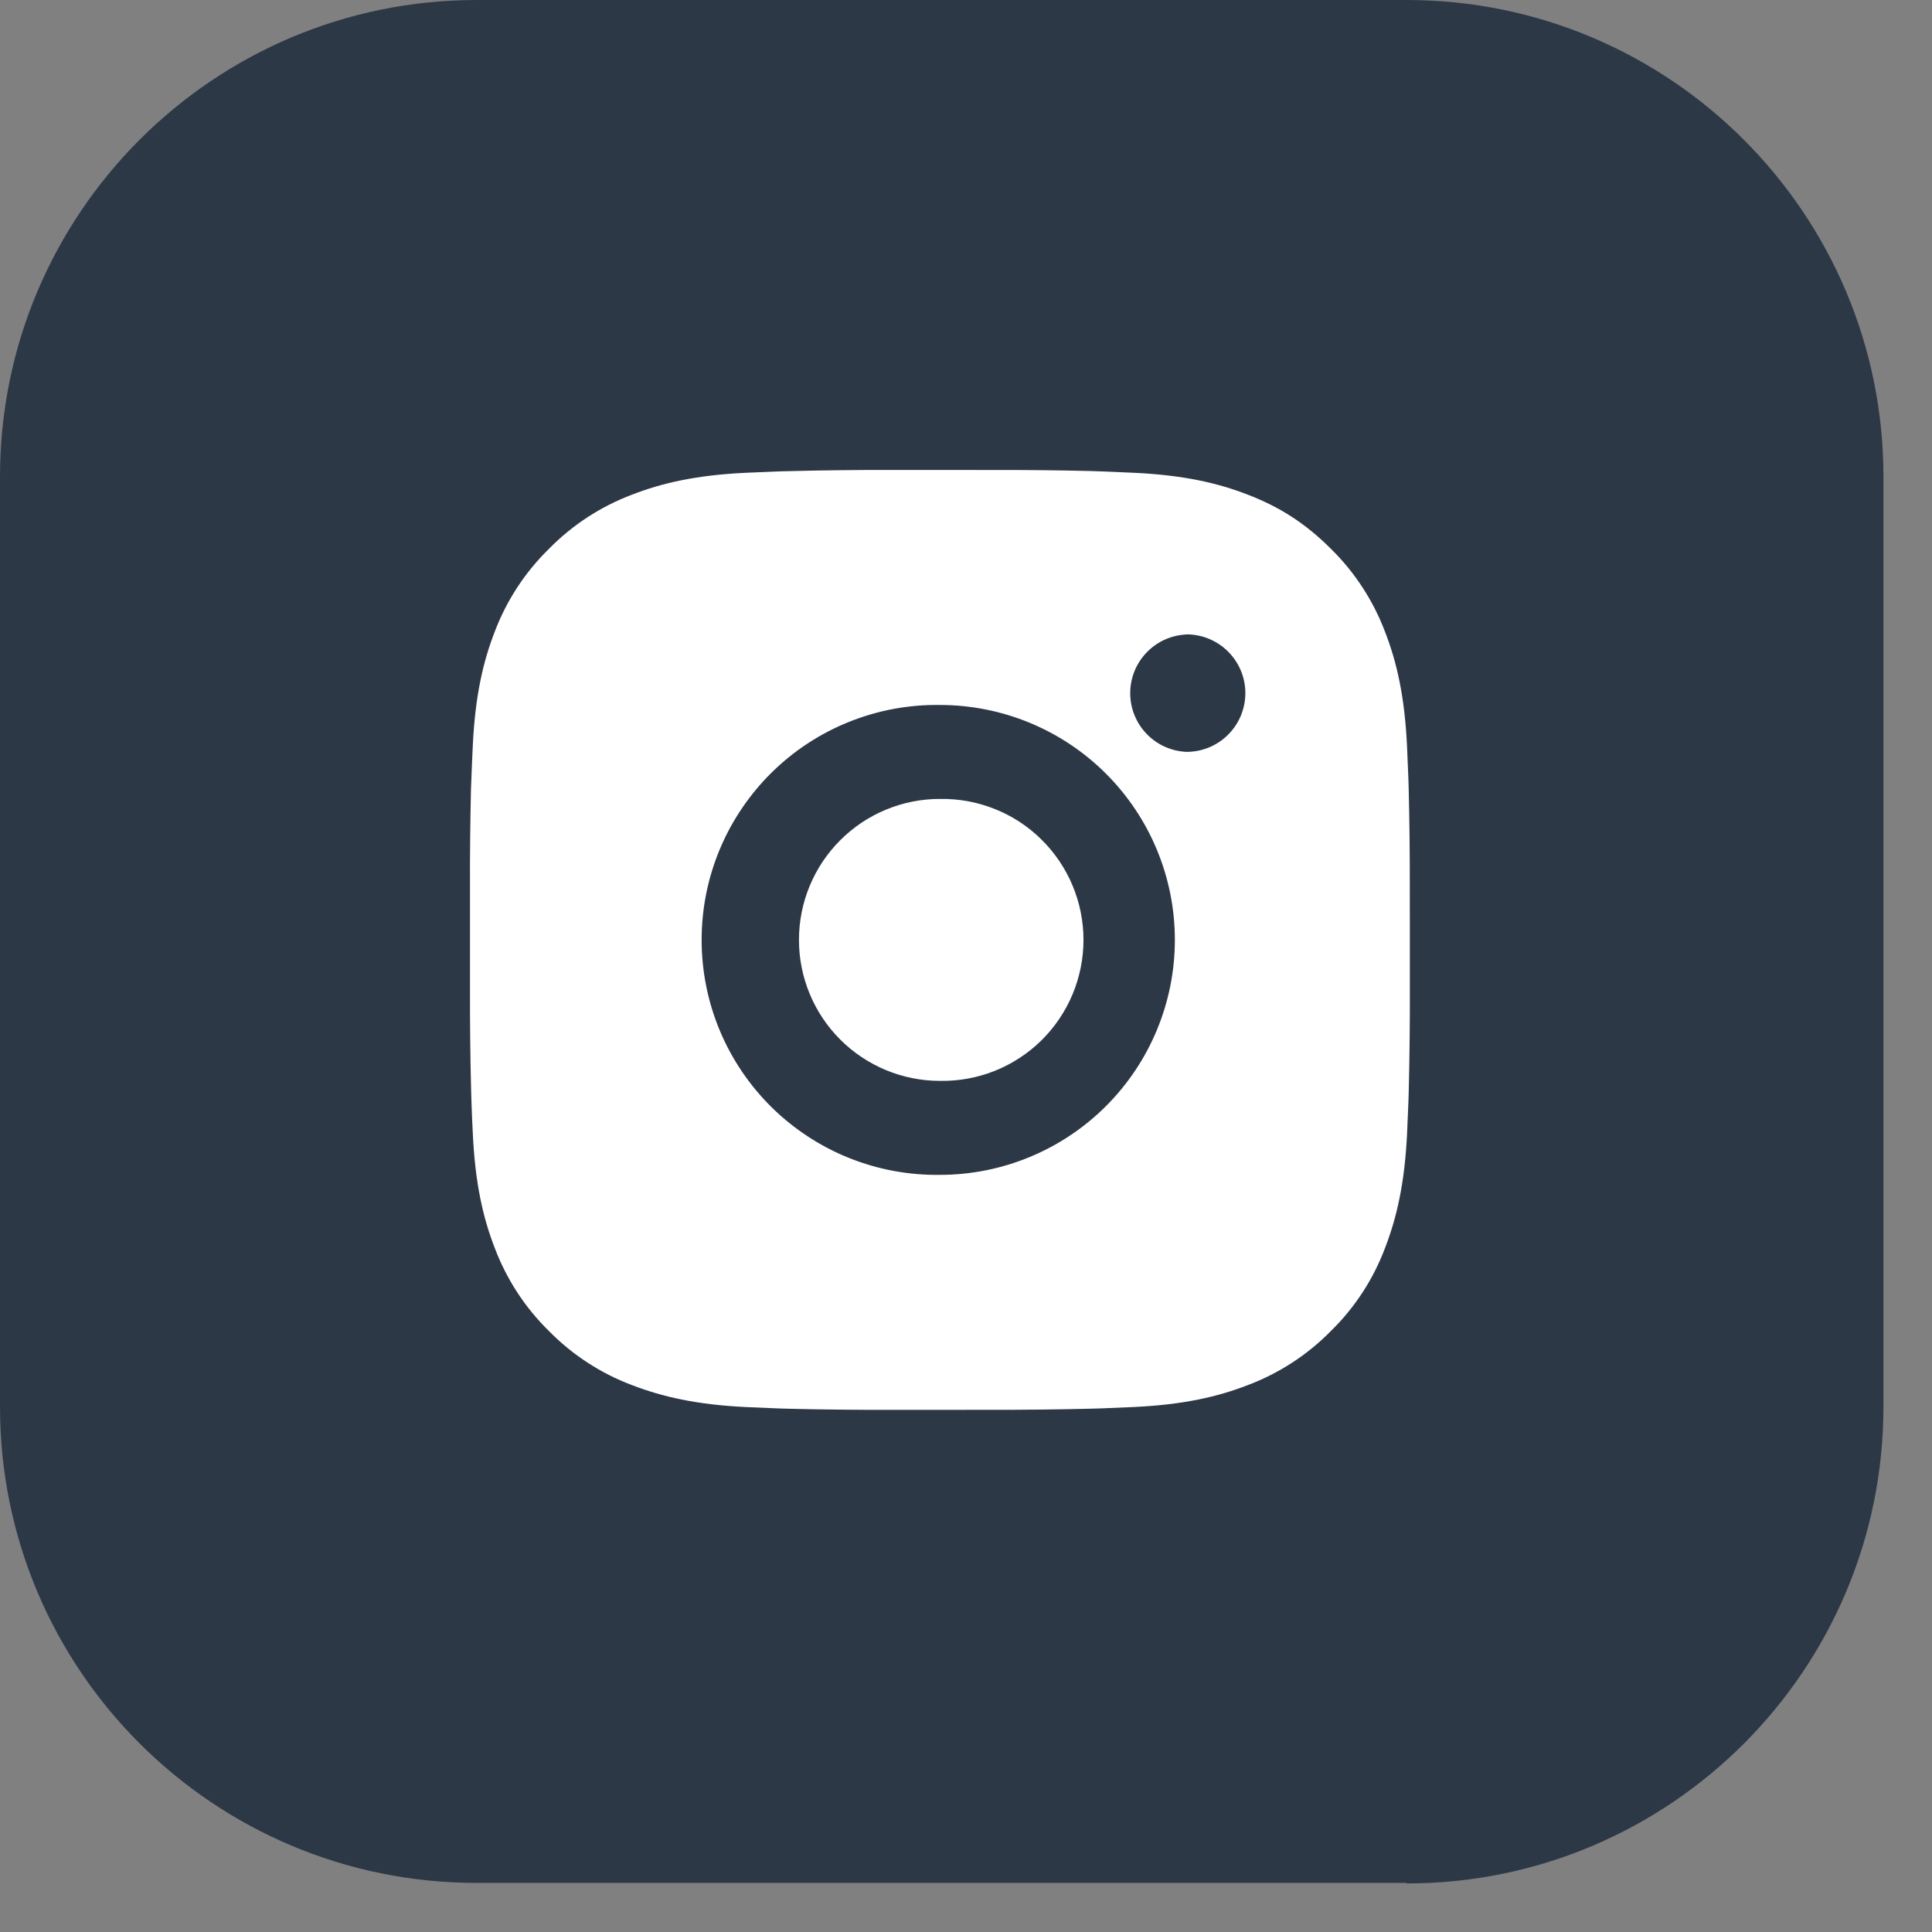 <svg width="37" height="37" viewBox="0 0 37 37" fill="none" xmlns="http://www.w3.org/2000/svg">
<rect x="0" y="0" width="37" height="37" fill="#808080" stroke="none"/>
<path d="M26.94 36.06H9.13C4.09 36.06 0 31.98 0 26.94V9.13C0 4.09 4.09 0 9.13 0H26.94C31.98 0 36.07 4.09 36.07 9.13V26.94C36.07 31.98 31.98 36.07 26.94 36.07" fill="#2D3847"/>
<path d="M18.925 9.001C19.582 8.999 20.239 9.005 20.895 9.021L21.07 9.027C21.271 9.034 21.47 9.043 21.711 9.054C22.668 9.099 23.322 9.25 23.895 9.473C24.489 9.701 24.989 10.011 25.489 10.511C25.947 10.961 26.301 11.505 26.527 12.105C26.749 12.678 26.901 13.333 26.946 14.29C26.956 14.53 26.965 14.729 26.973 14.931L26.978 15.106C26.994 15.762 27.001 16.418 26.999 17.075L27 17.746V18.925C27.002 19.582 26.995 20.239 26.979 20.895L26.974 21.07C26.966 21.271 26.957 21.47 26.947 21.71C26.901 22.668 26.748 23.321 26.527 23.895C26.302 24.496 25.948 25.04 25.489 25.489C25.04 25.947 24.495 26.301 23.895 26.527C23.322 26.749 22.668 26.901 21.711 26.946C21.47 26.956 21.271 26.965 21.07 26.973L20.895 26.978C20.239 26.994 19.582 27.001 18.925 26.999L18.254 27H17.076C16.419 27.002 15.762 26.995 15.106 26.979L14.931 26.974C14.718 26.966 14.504 26.957 14.29 26.947C13.333 26.901 12.68 26.748 12.105 26.527C11.505 26.302 10.961 25.947 10.511 25.489C10.053 25.04 9.699 24.495 9.473 23.895C9.251 23.321 9.1 22.668 9.055 21.71C9.044 21.497 9.035 21.283 9.028 21.07L9.023 20.895C9.006 20.239 8.999 19.582 9.001 18.925V17.075C8.998 16.418 9.005 15.762 9.02 15.106L9.027 14.931C9.034 14.729 9.043 14.53 9.054 14.29C9.099 13.332 9.25 12.679 9.472 12.105C9.698 11.505 10.053 10.961 10.512 10.512C10.961 10.054 11.505 9.699 12.105 9.473C12.68 9.25 13.332 9.099 14.29 9.054L14.931 9.027L15.106 9.023C15.762 9.006 16.419 8.999 17.075 9L18.925 9.001ZM18 13.501C17.404 13.492 16.812 13.603 16.259 13.825C15.705 14.047 15.202 14.377 14.777 14.796C14.353 15.215 14.015 15.714 13.785 16.264C13.555 16.814 13.437 17.404 13.437 18C13.437 18.597 13.555 19.187 13.785 19.737C14.015 20.287 14.353 20.786 14.777 21.205C15.202 21.623 15.705 21.953 16.259 22.176C16.812 22.398 17.404 22.508 18 22.5C19.194 22.5 20.338 22.026 21.182 21.182C22.026 20.338 22.5 19.193 22.5 18C22.5 16.806 22.026 15.662 21.182 14.818C20.338 13.974 19.194 13.501 18 13.501ZM18 15.301C18.359 15.294 18.715 15.359 19.048 15.492C19.382 15.624 19.685 15.822 19.941 16.074C20.197 16.325 20.4 16.625 20.539 16.955C20.678 17.286 20.75 17.641 20.75 18C20.75 18.359 20.678 18.714 20.54 19.044C20.401 19.375 20.198 19.675 19.942 19.927C19.686 20.178 19.382 20.376 19.049 20.509C18.716 20.641 18.36 20.706 18.001 20.7C17.285 20.7 16.598 20.415 16.092 19.909C15.585 19.403 15.301 18.716 15.301 18C15.301 17.284 15.585 16.597 16.092 16.091C16.598 15.584 17.285 15.3 18.001 15.3L18 15.301ZM22.725 12.151C22.434 12.163 22.16 12.286 21.959 12.496C21.757 12.705 21.645 12.985 21.645 13.275C21.645 13.566 21.757 13.845 21.959 14.055C22.16 14.264 22.434 14.387 22.725 14.399C23.023 14.399 23.309 14.281 23.52 14.07C23.731 13.859 23.85 13.572 23.85 13.274C23.85 12.976 23.731 12.69 23.52 12.479C23.309 12.268 23.023 12.149 22.725 12.149V12.151Z" fill="white"/>
</svg>
